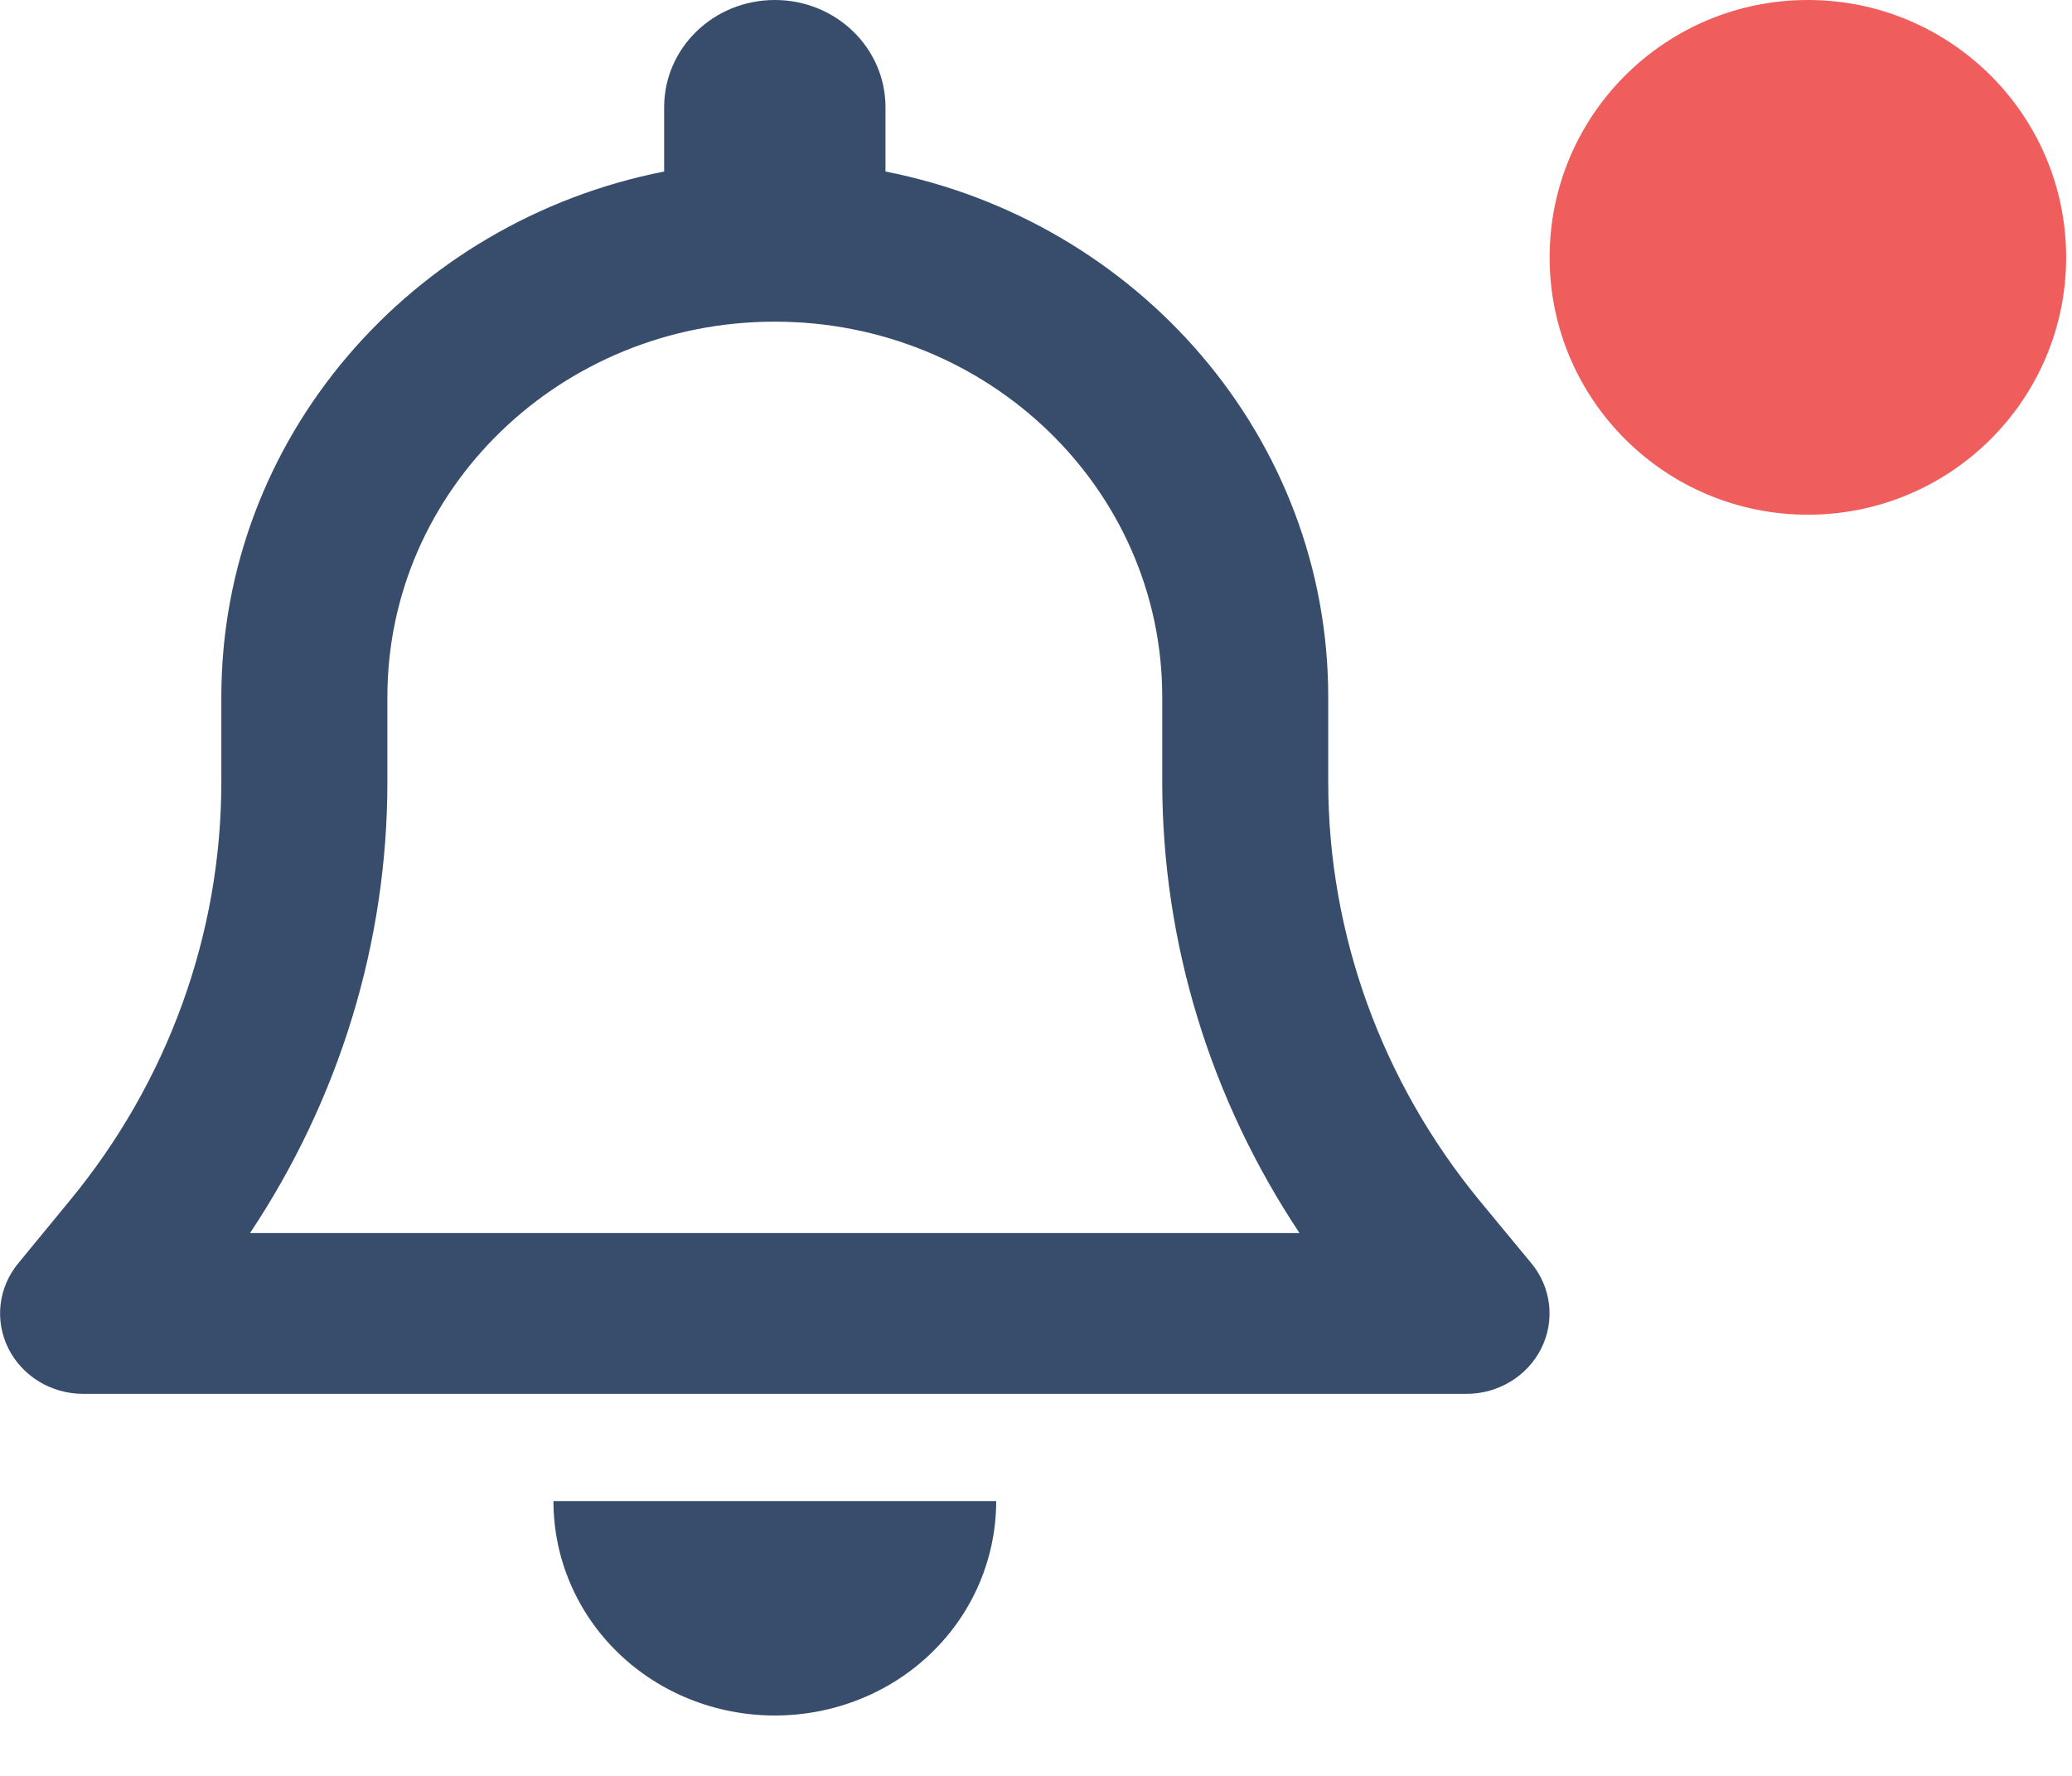 <svg width="28" height="24" viewBox="0 0 28 24" fill="none" xmlns="http://www.w3.org/2000/svg">
<ellipse cx="24.431" cy="3.478" rx="3.49" ry="3.478" fill="#F05D5D"/>
<g clip-path="url(#clip0_85_220)">
<path d="M10.47 0C9.643 0 8.975 0.648 8.975 1.449V2.318C5.562 2.989 2.991 5.914 2.991 9.419V10.569C2.991 12.624 2.267 14.621 0.944 16.224L0.248 17.071C-0.023 17.397 -0.075 17.845 0.112 18.221C0.299 18.597 0.692 18.837 1.122 18.837H19.819C20.249 18.837 20.642 18.597 20.829 18.221C21.016 17.845 20.964 17.397 20.693 17.071L19.997 16.229C18.674 14.621 17.949 12.624 17.949 10.569V9.419C17.949 5.914 15.379 2.989 11.966 2.318V1.449C11.966 0.648 11.298 0 10.47 0ZM10.47 4.347C13.364 4.347 15.706 6.616 15.706 9.419V10.569C15.706 12.738 16.355 14.852 17.561 16.664H3.379C4.585 14.852 5.235 12.738 5.235 10.569V9.419C5.235 6.616 7.577 4.347 10.47 4.347ZM13.462 20.286H10.47H7.479C7.479 21.056 7.792 21.794 8.353 22.337C8.914 22.881 9.676 23.184 10.47 23.184C11.265 23.184 12.027 22.881 12.588 22.337C13.149 21.794 13.462 21.056 13.462 20.286Z" fill="#384D6C"/>
</g>
<defs>
<clipPath id="clip0_85_220">
<rect width="20.941" height="23.184" fill="white"/>
</clipPath>
</defs>
</svg>
